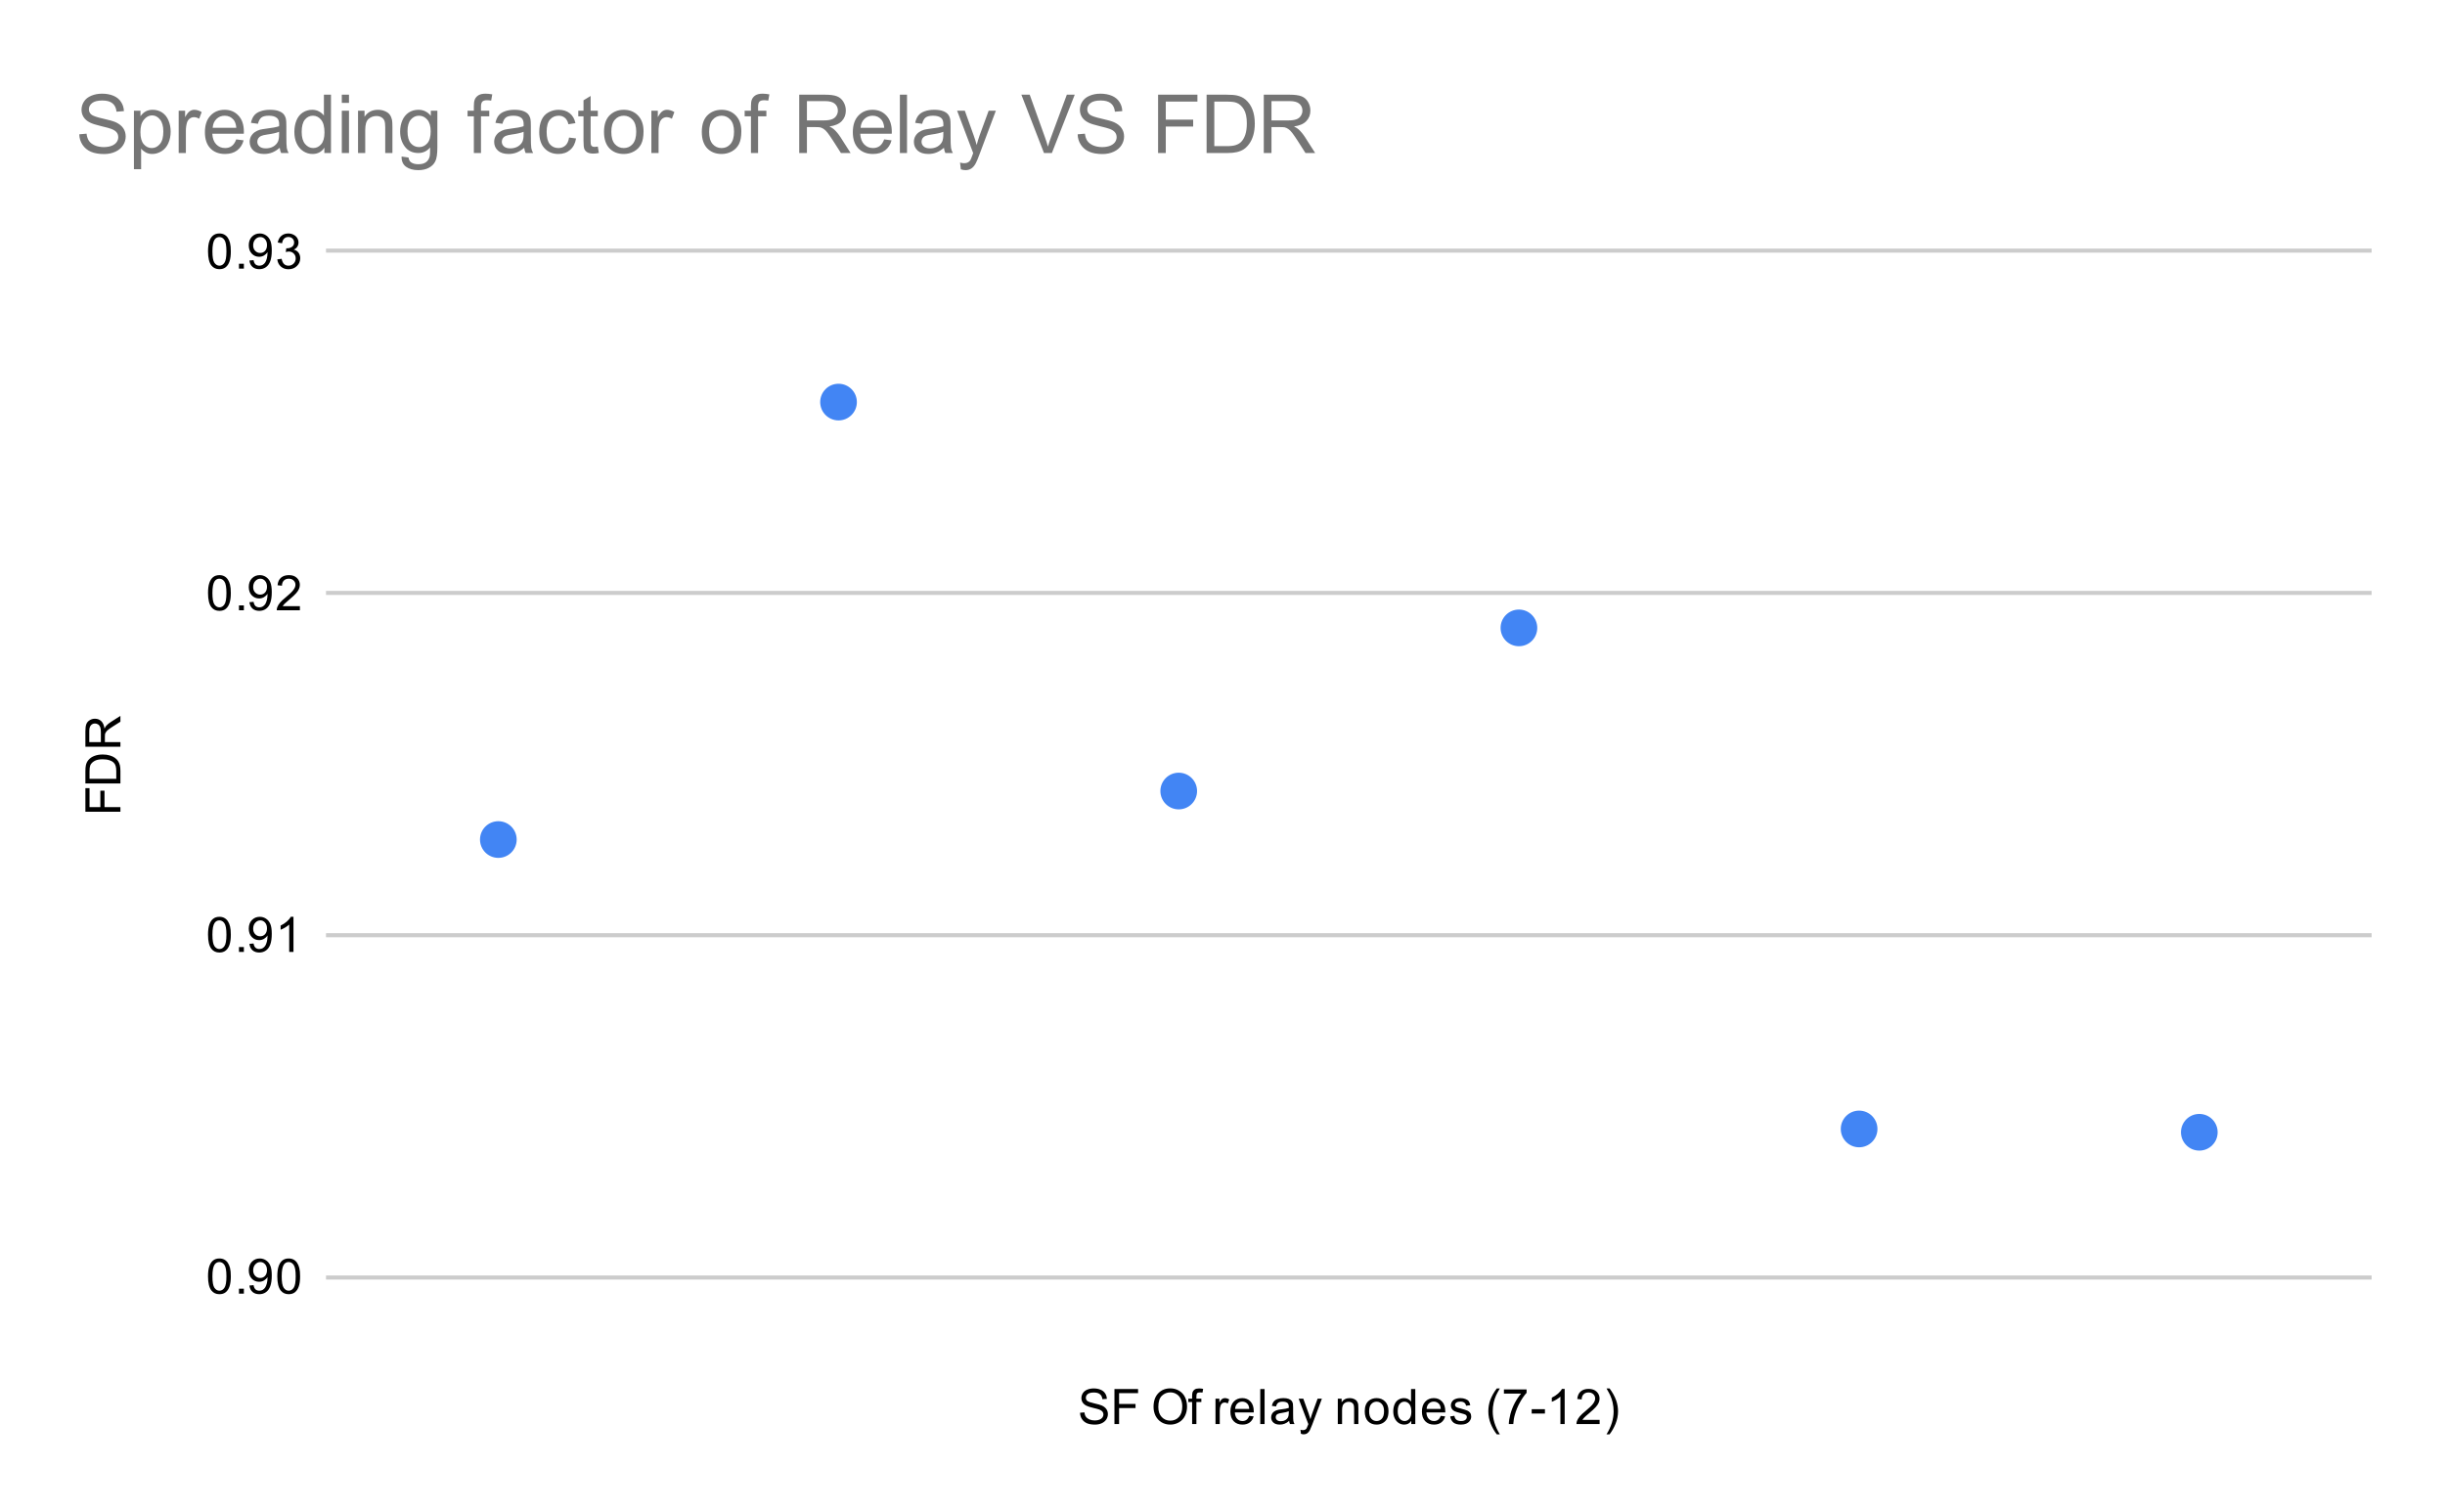 <svg version="1.1" viewBox="0.0 0.0 600.0 371.0" fill="none" stroke="none" stroke-linecap="square" stroke-miterlimit="10" width="600" height="371" xmlns:xlink="http://www.w3.org/1999/xlink" xmlns="http://www.w3.org/2000/svg"><path fill="#ffffff" d="M0 0L600.0 0L600.0 371.0L0 371.0L0 0Z" fill-rule="nonzero"/><path stroke="#cccccc" stroke-width="1.0" stroke-linecap="butt" d="M80.5 313.5L581.5 313.5" fill-rule="nonzero"/><path stroke="#cccccc" stroke-width="1.0" stroke-linecap="butt" d="M80.5 229.5L581.5 229.5" fill-rule="nonzero"/><path stroke="#cccccc" stroke-width="1.0" stroke-linecap="butt" d="M80.5 145.5L581.5 145.5" fill-rule="nonzero"/><path stroke="#cccccc" stroke-width="1.0" stroke-linecap="butt" d="M80.5 61.5L581.5 61.5" fill-rule="nonzero"/><clipPath id="id_0"><path d="M80.55 61.917L581.45 61.917L581.45 313.45L80.55 313.45L80.55 61.917Z" clip-rule="nonzero"/></clipPath><path fill="#4285f4" clip-path="url(#id_0)" d="M126.792 206.022C126.792 208.507 124.777 210.522 122.292 210.522C119.806 210.522 117.792 208.507 117.792 206.022C117.792 203.536 119.806 201.522 122.292 201.522C124.777 201.522 126.792 203.536 126.792 206.022Z" fill-rule="nonzero"/><path fill="#4285f4" clip-path="url(#id_0)" d="M210.275 98.669C210.275 101.154 208.26 103.169 205.775 103.169C203.29 103.169 201.275 101.154 201.275 98.669C201.275 96.183 203.29 94.169 205.775 94.169C208.26 94.169 210.275 96.183 210.275 98.669Z" fill-rule="nonzero"/><path fill="#4285f4" clip-path="url(#id_0)" d="M293.758 194.118C293.758 196.603 291.744 198.618 289.258 198.618C286.773 198.618 284.758 196.603 284.758 194.118C284.758 191.633 286.773 189.618 289.258 189.618C291.744 189.618 293.758 191.633 293.758 194.118Z" fill-rule="nonzero"/><path fill="#4285f4" clip-path="url(#id_0)" d="M377.242 154.083C377.242 156.569 375.227 158.583 372.742 158.583C370.256 158.583 368.242 156.569 368.242 154.083C368.242 151.598 370.256 149.583 372.742 149.583C375.227 149.583 377.242 151.598 377.242 154.083Z" fill-rule="nonzero"/><path fill="#4285f4" clip-path="url(#id_0)" d="M460.725 277.043C460.725 279.528 458.71 281.543 456.225 281.543C453.74 281.543 451.725 279.528 451.725 277.043C451.725 274.558 453.74 272.543 456.225 272.543C458.71 272.543 460.725 274.558 460.725 277.043Z" fill-rule="nonzero"/><path fill="#4285f4" clip-path="url(#id_0)" d="M544.208 277.854C544.208 280.34 542.194 282.354 539.708 282.354C537.223 282.354 535.208 280.34 535.208 277.854C535.208 275.369 537.223 273.354 539.708 273.354C542.194 273.354 544.208 275.369 544.208 277.854Z" fill-rule="nonzero"/><path fill="#000000" d="M265.047 346.684L266.109 346.591Q266.188 347.247 266.469 347.653Q266.75 348.059 267.328 348.325Q267.922 348.575 268.656 348.575Q269.297 348.575 269.797 348.387Q270.297 348.184 270.531 347.856Q270.781 347.512 270.781 347.122Q270.781 346.716 270.547 346.419Q270.312 346.106 269.781 345.903Q269.422 345.762 268.234 345.481Q267.062 345.2 266.594 344.95Q265.969 344.622 265.672 344.153Q265.375 343.669 265.375 343.075Q265.375 342.434 265.734 341.872Q266.109 341.294 266.812 341.012Q267.531 340.716 268.391 340.716Q269.344 340.716 270.078 341.028Q270.812 341.325 271.203 341.934Q271.594 342.528 271.625 343.278L270.531 343.356Q270.438 342.544 269.922 342.137Q269.422 341.716 268.438 341.716Q267.406 341.716 266.938 342.091Q266.469 342.466 266.469 342.997Q266.469 343.466 266.797 343.762Q267.125 344.059 268.5 344.372Q269.891 344.684 270.406 344.919Q271.156 345.278 271.516 345.809Q271.875 346.325 271.875 347.028Q271.875 347.716 271.484 348.325Q271.094 348.919 270.359 349.262Q269.625 349.591 268.703 349.591Q267.531 349.591 266.734 349.262Q265.953 348.919 265.5 348.231Q265.062 347.544 265.047 346.684ZM273.484 349.45L273.484 340.856L279.281 340.856L279.281 341.872L274.625 341.872L274.625 344.528L278.656 344.528L278.656 345.544L274.625 345.544L274.625 349.45L273.484 349.45ZM283.078 345.262Q283.078 343.122 284.219 341.919Q285.375 340.7 287.188 340.7Q288.391 340.7 289.344 341.278Q290.297 341.841 290.797 342.856Q291.297 343.872 291.297 345.169Q291.297 346.466 290.766 347.497Q290.234 348.528 289.266 349.059Q288.312 349.591 287.188 349.591Q285.969 349.591 285.016 349.012Q284.062 348.419 283.562 347.419Q283.078 346.403 283.078 345.262ZM284.25 345.278Q284.25 346.841 285.078 347.731Q285.922 348.622 287.188 348.622Q288.469 348.622 289.297 347.731Q290.125 346.825 290.125 345.153Q290.125 344.106 289.766 343.325Q289.422 342.544 288.734 342.122Q288.047 341.684 287.203 341.684Q286.0 341.684 285.125 342.512Q284.25 343.341 284.25 345.278ZM292.547 349.45L292.547 344.044L291.609 344.044L291.609 343.231L292.547 343.231L292.547 342.559Q292.547 341.934 292.656 341.637Q292.812 341.216 293.188 340.966Q293.578 340.716 294.266 340.716Q294.719 340.716 295.25 340.825L295.094 341.731Q294.766 341.684 294.469 341.684Q293.984 341.684 293.781 341.887Q293.594 342.091 293.594 342.653L293.594 343.231L294.812 343.231L294.812 344.044L293.594 344.044L293.594 349.45L292.547 349.45ZM298.281 349.45L298.281 343.231L299.234 343.231L299.234 344.169Q299.594 343.512 299.891 343.309Q300.203 343.091 300.578 343.091Q301.109 343.091 301.656 343.419L301.297 344.403Q300.906 344.169 300.531 344.169Q300.172 344.169 299.891 344.387Q299.625 344.591 299.516 344.966Q299.328 345.528 299.328 346.184L299.328 349.45L298.281 349.45ZM306.547 347.45L307.641 347.575Q307.391 348.528 306.688 349.059Q305.984 349.591 304.906 349.591Q303.547 349.591 302.734 348.747Q301.938 347.903 301.938 346.387Q301.938 344.825 302.75 343.966Q303.562 343.091 304.844 343.091Q306.094 343.091 306.875 343.934Q307.672 344.778 307.672 346.325Q307.672 346.419 307.672 346.606L303.031 346.606Q303.094 347.637 303.609 348.184Q304.125 348.716 304.906 348.716Q305.484 348.716 305.891 348.419Q306.312 348.106 306.547 347.45ZM303.094 345.747L306.562 345.747Q306.5 344.95 306.172 344.559Q305.656 343.95 304.859 343.95Q304.125 343.95 303.625 344.434Q303.141 344.919 303.094 345.747ZM309.266 349.45L309.266 340.856L310.328 340.856L310.328 349.45L309.266 349.45ZM316.359 348.684Q315.766 349.184 315.219 349.387Q314.688 349.591 314.062 349.591Q313.031 349.591 312.484 349.091Q311.938 348.591 311.938 347.809Q311.938 347.356 312.141 346.981Q312.344 346.591 312.688 346.372Q313.031 346.137 313.453 346.028Q313.75 345.934 314.391 345.856Q315.656 345.716 316.266 345.497Q316.266 345.278 316.266 345.231Q316.266 344.575 315.969 344.309Q315.562 343.966 314.766 343.966Q314.031 343.966 313.672 344.231Q313.312 344.481 313.141 345.137L312.109 344.997Q312.25 344.341 312.578 343.934Q312.906 343.528 313.516 343.309Q314.125 343.091 314.922 343.091Q315.719 343.091 316.219 343.278Q316.719 343.466 316.953 343.747Q317.188 344.028 317.281 344.466Q317.328 344.731 317.328 345.434L317.328 346.841Q317.328 348.309 317.391 348.7Q317.469 349.091 317.672 349.45L316.562 349.45Q316.406 349.122 316.359 348.684ZM316.266 346.325Q315.688 346.559 314.547 346.731Q313.891 346.825 313.625 346.95Q313.359 347.059 313.203 347.278Q313.062 347.497 313.062 347.778Q313.062 348.2 313.375 348.481Q313.703 348.762 314.312 348.762Q314.922 348.762 315.391 348.497Q315.875 348.231 316.094 347.762Q316.266 347.403 316.266 346.716L316.266 346.325ZM319.25 351.841L319.125 350.856Q319.469 350.95 319.734 350.95Q320.078 350.95 320.281 350.825Q320.5 350.716 320.641 350.512Q320.734 350.341 320.969 349.716Q320.984 349.637 321.062 349.466L318.688 343.231L319.828 343.231L321.125 346.825Q321.375 347.512 321.578 348.278Q321.766 347.544 322.016 346.856L323.344 343.231L324.391 343.231L322.031 349.559Q321.641 350.575 321.438 350.966Q321.156 351.497 320.781 351.731Q320.422 351.981 319.922 351.981Q319.625 351.981 319.25 351.841ZM328.297 349.45L328.297 343.231L329.234 343.231L329.234 344.106Q329.922 343.091 331.219 343.091Q331.781 343.091 332.25 343.294Q332.734 343.497 332.969 343.825Q333.203 344.153 333.297 344.591Q333.344 344.887 333.344 345.622L333.344 349.45L332.297 349.45L332.297 345.669Q332.297 345.012 332.172 344.7Q332.047 344.387 331.734 344.2Q331.422 343.997 331.0 343.997Q330.328 343.997 329.828 344.434Q329.344 344.856 329.344 346.044L329.344 349.45L328.297 349.45ZM334.906 346.341Q334.906 344.606 335.859 343.778Q336.656 343.091 337.812 343.091Q339.094 343.091 339.906 343.934Q340.734 344.762 340.734 346.247Q340.734 347.45 340.375 348.137Q340.016 348.825 339.312 349.216Q338.625 349.591 337.812 349.591Q336.516 349.591 335.703 348.762Q334.906 347.919 334.906 346.341ZM335.984 346.341Q335.984 347.528 336.5 348.122Q337.031 348.716 337.812 348.716Q338.609 348.716 339.125 348.122Q339.641 347.528 339.641 346.309Q339.641 345.153 339.109 344.559Q338.594 343.966 337.812 343.966Q337.031 343.966 336.5 344.559Q335.984 345.137 335.984 346.341ZM346.328 349.45L346.328 348.669Q345.734 349.591 344.594 349.591Q343.844 349.591 343.219 349.184Q342.594 348.762 342.25 348.028Q341.906 347.294 341.906 346.341Q341.906 345.419 342.219 344.653Q342.531 343.887 343.156 343.497Q343.781 343.091 344.547 343.091Q345.109 343.091 345.547 343.325Q345.984 343.559 346.266 343.934L346.266 340.856L347.312 340.856L347.312 349.45L346.328 349.45ZM343.0 346.341Q343.0 347.544 343.5 348.137Q344.0 348.716 344.688 348.716Q345.375 348.716 345.859 348.153Q346.344 347.591 346.344 346.434Q346.344 345.153 345.844 344.559Q345.359 343.966 344.641 343.966Q343.938 343.966 343.469 344.544Q343.0 345.106 343.0 346.341ZM353.547 347.45L354.641 347.575Q354.391 348.528 353.688 349.059Q352.984 349.591 351.906 349.591Q350.547 349.591 349.734 348.747Q348.938 347.903 348.938 346.387Q348.938 344.825 349.75 343.966Q350.562 343.091 351.844 343.091Q353.094 343.091 353.875 343.934Q354.672 344.778 354.672 346.325Q354.672 346.419 354.672 346.606L350.031 346.606Q350.094 347.637 350.609 348.184Q351.125 348.716 351.906 348.716Q352.484 348.716 352.891 348.419Q353.312 348.106 353.547 347.45ZM350.094 345.747L353.562 345.747Q353.5 344.95 353.172 344.559Q352.656 343.95 351.859 343.95Q351.125 343.95 350.625 344.434Q350.141 344.919 350.094 345.747ZM355.875 347.591L356.906 347.434Q357.0 348.059 357.391 348.387Q357.797 348.716 358.531 348.716Q359.25 348.716 359.594 348.434Q359.953 348.137 359.953 347.731Q359.953 347.372 359.641 347.169Q359.422 347.028 358.562 346.809Q357.406 346.512 356.953 346.309Q356.516 346.091 356.281 345.716Q356.047 345.341 356.047 344.872Q356.047 344.466 356.234 344.106Q356.422 343.747 356.75 343.512Q357.0 343.341 357.422 343.216Q357.844 343.091 358.344 343.091Q359.062 343.091 359.609 343.309Q360.172 343.512 360.438 343.872Q360.703 344.231 360.797 344.825L359.766 344.966Q359.703 344.497 359.359 344.231Q359.031 343.95 358.406 343.95Q357.688 343.95 357.375 344.2Q357.062 344.434 357.062 344.762Q357.062 344.966 357.188 345.122Q357.328 345.294 357.594 345.403Q357.75 345.466 358.531 345.669Q359.656 345.981 360.094 346.169Q360.531 346.356 360.781 346.716Q361.031 347.075 361.031 347.622Q361.031 348.153 360.719 348.622Q360.422 349.075 359.844 349.341Q359.266 349.591 358.531 349.591Q357.312 349.591 356.672 349.091Q356.047 348.575 355.875 347.591ZM367.312 351.981Q366.438 350.872 365.828 349.403Q365.234 347.919 365.234 346.341Q365.234 344.95 365.672 343.669Q366.203 342.184 367.312 340.716L368.062 340.716Q367.359 341.934 367.125 342.45Q366.766 343.262 366.562 344.137Q366.312 345.231 366.312 346.341Q366.312 349.169 368.062 351.981L367.312 351.981ZM369.062 341.981L369.062 340.966L374.625 340.966L374.625 341.794Q373.812 342.669 373.0 344.122Q372.203 345.559 371.766 347.091Q371.438 348.169 371.359 349.45L370.266 349.45Q370.281 348.434 370.656 346.997Q371.047 345.559 371.75 344.231Q372.469 342.903 373.281 341.981L369.062 341.981ZM375.875 346.872L375.875 345.809L379.125 345.809L379.125 346.872L375.875 346.872ZM383.969 349.45L382.922 349.45L382.922 342.731Q382.531 343.091 381.906 343.466Q381.297 343.825 380.812 343.997L380.812 342.981Q381.688 342.559 382.344 341.981Q383.016 341.387 383.297 340.825L383.969 340.825L383.969 349.45ZM392.547 348.434L392.547 349.45L386.859 349.45Q386.859 349.075 386.984 348.716Q387.203 348.137 387.672 347.575Q388.156 347.012 389.062 346.278Q390.469 345.122 390.953 344.45Q391.453 343.778 391.453 343.184Q391.453 342.559 391.0 342.137Q390.547 341.7 389.828 341.7Q389.062 341.7 388.609 342.153Q388.156 342.606 388.141 343.419L387.062 343.309Q387.172 342.091 387.891 341.466Q388.625 340.825 389.859 340.825Q391.094 340.825 391.812 341.512Q392.531 342.2 392.531 343.216Q392.531 343.731 392.312 344.231Q392.109 344.716 391.609 345.278Q391.125 345.825 390.0 346.778Q389.047 347.575 388.766 347.872Q388.5 348.153 388.328 348.434L392.547 348.434ZM394.984 351.981L394.234 351.981Q395.984 349.169 395.984 346.341Q395.984 345.247 395.734 344.153Q395.531 343.278 395.172 342.466Q394.938 341.95 394.234 340.716L394.984 340.716Q396.078 342.184 396.609 343.669Q397.062 344.95 397.062 346.341Q397.062 347.919 396.453 349.403Q395.844 350.872 394.984 351.981Z" fill-rule="nonzero"/><path fill="#000000" d="M29.55 199.199L20.956 199.199L20.956 193.402L21.972 193.402L21.972 198.058L24.628 198.058L24.628 194.027L25.644 194.027L25.644 198.058L29.55 198.058L29.55 199.199ZM29.55 192.261L20.956 192.261L20.956 189.293Q20.956 188.293 21.081 187.761Q21.253 187.027 21.691 186.511Q22.269 185.824 23.175 185.496Q24.066 185.152 25.206 185.152Q26.191 185.152 26.941 185.386Q27.691 185.605 28.191 185.965Q28.691 186.324 28.972 186.761Q29.253 187.183 29.409 187.777Q29.55 188.371 29.55 189.152L29.55 192.261ZM28.534 191.121L28.534 189.293Q28.534 188.433 28.378 187.949Q28.222 187.465 27.925 187.183Q27.534 186.777 26.847 186.558Q26.159 186.324 25.191 186.324Q23.847 186.324 23.128 186.777Q22.394 187.215 22.144 187.84Q21.972 188.308 21.972 189.308L21.972 191.121L28.534 191.121ZM29.55 183.246L20.956 183.246L20.956 179.433Q20.956 178.277 21.191 177.683Q21.425 177.09 22.019 176.73Q22.597 176.371 23.3 176.371Q24.222 176.371 24.847 176.965Q25.472 177.558 25.644 178.793Q25.863 178.34 26.066 178.105Q26.519 177.605 27.206 177.168L29.55 175.668L29.55 177.105L27.769 178.23Q26.988 178.73 26.581 179.058Q26.175 179.371 26.019 179.636Q25.847 179.886 25.769 180.152Q25.738 180.34 25.738 180.777L25.738 182.105L29.55 182.105L29.55 183.246ZM24.753 182.105L24.753 179.652Q24.753 178.886 24.597 178.449Q24.425 177.996 24.081 177.777Q23.722 177.543 23.3 177.543Q22.691 177.543 22.3 177.996Q21.909 178.433 21.909 179.386L21.909 182.105L24.753 182.105Z" fill-rule="nonzero"/><path fill="#000000" d="M51.05 313.216Q51.05 311.684 51.362 310.762Q51.675 309.825 52.284 309.325Q52.909 308.825 53.847 308.825Q54.534 308.825 55.05 309.106Q55.581 309.387 55.925 309.919Q56.269 310.434 56.456 311.184Q56.644 311.934 56.644 313.216Q56.644 314.731 56.331 315.653Q56.034 316.575 55.409 317.091Q54.8 317.591 53.847 317.591Q52.612 317.591 51.894 316.7Q51.05 315.637 51.05 313.216ZM52.128 313.216Q52.128 315.325 52.628 316.028Q53.128 316.731 53.847 316.731Q54.581 316.731 55.066 316.028Q55.566 315.325 55.566 313.216Q55.566 311.091 55.066 310.403Q54.581 309.7 53.831 309.7Q53.112 309.7 52.675 310.309Q52.128 311.091 52.128 313.216ZM58.644 317.45L58.644 316.247L59.847 316.247L59.847 317.45L58.644 317.45ZM61.206 315.466L62.222 315.372Q62.347 316.091 62.706 316.419Q63.081 316.731 63.644 316.731Q64.128 316.731 64.487 316.512Q64.862 316.278 65.097 315.919Q65.331 315.544 65.487 314.919Q65.644 314.278 65.644 313.622Q65.644 313.544 65.644 313.403Q65.331 313.903 64.784 314.231Q64.237 314.544 63.597 314.544Q62.519 314.544 61.784 313.778Q61.05 312.997 61.05 311.731Q61.05 310.419 61.816 309.622Q62.597 308.825 63.753 308.825Q64.581 308.825 65.269 309.278Q65.972 309.731 66.331 310.575Q66.691 311.403 66.691 312.981Q66.691 314.622 66.331 315.606Q65.987 316.575 65.269 317.091Q64.566 317.591 63.628 317.591Q62.612 317.591 61.972 317.044Q61.331 316.481 61.206 315.466ZM65.519 311.669Q65.519 310.762 65.034 310.231Q64.566 309.7 63.878 309.7Q63.175 309.7 62.644 310.278Q62.128 310.841 62.128 311.762Q62.128 312.575 62.628 313.091Q63.128 313.606 63.847 313.606Q64.581 313.606 65.05 313.091Q65.519 312.575 65.519 311.669ZM68.05 313.216Q68.05 311.684 68.362 310.762Q68.675 309.825 69.284 309.325Q69.909 308.825 70.847 308.825Q71.534 308.825 72.05 309.106Q72.581 309.387 72.925 309.919Q73.269 310.434 73.456 311.184Q73.644 311.934 73.644 313.216Q73.644 314.731 73.331 315.653Q73.034 316.575 72.409 317.091Q71.8 317.591 70.847 317.591Q69.612 317.591 68.894 316.7Q68.05 315.637 68.05 313.216ZM69.128 313.216Q69.128 315.325 69.628 316.028Q70.128 316.731 70.847 316.731Q71.581 316.731 72.066 316.028Q72.566 315.325 72.566 313.216Q72.566 311.091 72.066 310.403Q71.581 309.7 70.831 309.7Q70.112 309.7 69.675 310.309Q69.128 311.091 69.128 313.216Z" fill-rule="nonzero"/><path fill="#000000" d="M51.05 229.371Q51.05 227.84 51.362 226.918Q51.675 225.981 52.284 225.481Q52.909 224.981 53.847 224.981Q54.534 224.981 55.05 225.262Q55.581 225.543 55.925 226.074Q56.269 226.59 56.456 227.34Q56.644 228.09 56.644 229.371Q56.644 230.887 56.331 231.809Q56.034 232.731 55.409 233.246Q54.8 233.746 53.847 233.746Q52.612 233.746 51.894 232.856Q51.05 231.793 51.05 229.371ZM52.128 229.371Q52.128 231.481 52.628 232.184Q53.128 232.887 53.847 232.887Q54.581 232.887 55.066 232.184Q55.566 231.481 55.566 229.371Q55.566 227.246 55.066 226.559Q54.581 225.856 53.831 225.856Q53.112 225.856 52.675 226.465Q52.128 227.246 52.128 229.371ZM58.644 233.606L58.644 232.402L59.847 232.402L59.847 233.606L58.644 233.606ZM61.206 231.621L62.222 231.527Q62.347 232.246 62.706 232.574Q63.081 232.887 63.644 232.887Q64.128 232.887 64.487 232.668Q64.862 232.434 65.097 232.074Q65.331 231.699 65.487 231.074Q65.644 230.434 65.644 229.777Q65.644 229.699 65.644 229.559Q65.331 230.059 64.784 230.387Q64.237 230.699 63.597 230.699Q62.519 230.699 61.784 229.934Q61.05 229.152 61.05 227.887Q61.05 226.574 61.816 225.777Q62.597 224.981 63.753 224.981Q64.581 224.981 65.269 225.434Q65.972 225.887 66.331 226.731Q66.691 227.559 66.691 229.137Q66.691 230.777 66.331 231.762Q65.987 232.731 65.269 233.246Q64.566 233.746 63.628 233.746Q62.612 233.746 61.972 233.199Q61.331 232.637 61.206 231.621ZM65.519 227.824Q65.519 226.918 65.034 226.387Q64.566 225.856 63.878 225.856Q63.175 225.856 62.644 226.434Q62.128 226.996 62.128 227.918Q62.128 228.731 62.628 229.246Q63.128 229.762 63.847 229.762Q64.581 229.762 65.05 229.246Q65.519 228.731 65.519 227.824ZM72.019 233.606L70.972 233.606L70.972 226.887Q70.581 227.246 69.956 227.621Q69.347 227.981 68.862 228.152L68.862 227.137Q69.737 226.715 70.394 226.137Q71.066 225.543 71.347 224.981L72.019 224.981L72.019 233.606Z" fill-rule="nonzero"/><path fill="#000000" d="M51.05 145.527Q51.05 143.995 51.362 143.074Q51.675 142.136 52.284 141.636Q52.909 141.136 53.847 141.136Q54.534 141.136 55.05 141.417Q55.581 141.699 55.925 142.23Q56.269 142.745 56.456 143.495Q56.644 144.245 56.644 145.527Q56.644 147.042 56.331 147.964Q56.034 148.886 55.409 149.402Q54.8 149.902 53.847 149.902Q52.612 149.902 51.894 149.011Q51.05 147.949 51.05 145.527ZM52.128 145.527Q52.128 147.636 52.628 148.339Q53.128 149.042 53.847 149.042Q54.581 149.042 55.066 148.339Q55.566 147.636 55.566 145.527Q55.566 143.402 55.066 142.714Q54.581 142.011 53.831 142.011Q53.112 142.011 52.675 142.62Q52.128 143.402 52.128 145.527ZM58.644 149.761L58.644 148.558L59.847 148.558L59.847 149.761L58.644 149.761ZM61.206 147.777L62.222 147.683Q62.347 148.402 62.706 148.73Q63.081 149.042 63.644 149.042Q64.128 149.042 64.487 148.824Q64.862 148.589 65.097 148.23Q65.331 147.855 65.487 147.23Q65.644 146.589 65.644 145.933Q65.644 145.855 65.644 145.714Q65.331 146.214 64.784 146.542Q64.237 146.855 63.597 146.855Q62.519 146.855 61.784 146.089Q61.05 145.308 61.05 144.042Q61.05 142.73 61.816 141.933Q62.597 141.136 63.753 141.136Q64.581 141.136 65.269 141.589Q65.972 142.042 66.331 142.886Q66.691 143.714 66.691 145.292Q66.691 146.933 66.331 147.917Q65.987 148.886 65.269 149.402Q64.566 149.902 63.628 149.902Q62.612 149.902 61.972 149.355Q61.331 148.792 61.206 147.777ZM65.519 143.98Q65.519 143.074 65.034 142.542Q64.566 142.011 63.878 142.011Q63.175 142.011 62.644 142.589Q62.128 143.152 62.128 144.074Q62.128 144.886 62.628 145.402Q63.128 145.917 63.847 145.917Q64.581 145.917 65.05 145.402Q65.519 144.886 65.519 143.98ZM73.597 148.745L73.597 149.761L67.909 149.761Q67.909 149.386 68.034 149.027Q68.253 148.449 68.722 147.886Q69.206 147.324 70.112 146.589Q71.519 145.433 72.003 144.761Q72.503 144.089 72.503 143.495Q72.503 142.87 72.05 142.449Q71.597 142.011 70.878 142.011Q70.112 142.011 69.659 142.464Q69.206 142.917 69.191 143.73L68.112 143.62Q68.222 142.402 68.941 141.777Q69.675 141.136 70.909 141.136Q72.144 141.136 72.862 141.824Q73.581 142.511 73.581 143.527Q73.581 144.042 73.362 144.542Q73.159 145.027 72.659 145.589Q72.175 146.136 71.05 147.089Q70.097 147.886 69.816 148.183Q69.55 148.464 69.378 148.745L73.597 148.745Z" fill-rule="nonzero"/><path fill="#000000" d="M51.05 61.682Q51.05 60.151 51.362 59.229Q51.675 58.292 52.284 57.792Q52.909 57.292 53.847 57.292Q54.534 57.292 55.05 57.573Q55.581 57.854 55.925 58.385Q56.269 58.901 56.456 59.651Q56.644 60.401 56.644 61.682Q56.644 63.198 56.331 64.12Q56.034 65.042 55.409 65.557Q54.8 66.057 53.847 66.057Q52.612 66.057 51.894 65.167Q51.05 64.104 51.05 61.682ZM52.128 61.682Q52.128 63.792 52.628 64.495Q53.128 65.198 53.847 65.198Q54.581 65.198 55.066 64.495Q55.566 63.792 55.566 61.682Q55.566 59.557 55.066 58.87Q54.581 58.167 53.831 58.167Q53.112 58.167 52.675 58.776Q52.128 59.557 52.128 61.682ZM58.644 65.917L58.644 64.714L59.847 64.714L59.847 65.917L58.644 65.917ZM61.206 63.932L62.222 63.839Q62.347 64.557 62.706 64.885Q63.081 65.198 63.644 65.198Q64.128 65.198 64.487 64.979Q64.862 64.745 65.097 64.385Q65.331 64.01 65.487 63.385Q65.644 62.745 65.644 62.089Q65.644 62.01 65.644 61.87Q65.331 62.37 64.784 62.698Q64.237 63.01 63.597 63.01Q62.519 63.01 61.784 62.245Q61.05 61.464 61.05 60.198Q61.05 58.885 61.816 58.089Q62.597 57.292 63.753 57.292Q64.581 57.292 65.269 57.745Q65.972 58.198 66.331 59.042Q66.691 59.87 66.691 61.448Q66.691 63.089 66.331 64.073Q65.987 65.042 65.269 65.557Q64.566 66.057 63.628 66.057Q62.612 66.057 61.972 65.51Q61.331 64.948 61.206 63.932ZM65.519 60.135Q65.519 59.229 65.034 58.698Q64.566 58.167 63.878 58.167Q63.175 58.167 62.644 58.745Q62.128 59.307 62.128 60.229Q62.128 61.042 62.628 61.557Q63.128 62.073 63.847 62.073Q64.581 62.073 65.05 61.557Q65.519 61.042 65.519 60.135ZM68.05 63.651L69.112 63.51Q69.284 64.401 69.722 64.807Q70.159 65.198 70.784 65.198Q71.534 65.198 72.05 64.682Q72.566 64.167 72.566 63.401Q72.566 62.682 72.081 62.214Q71.612 61.729 70.878 61.729Q70.581 61.729 70.128 61.854L70.253 60.917Q70.362 60.932 70.425 60.932Q71.097 60.932 71.628 60.589Q72.175 60.229 72.175 59.495Q72.175 58.917 71.784 58.542Q71.394 58.151 70.769 58.151Q70.159 58.151 69.737 58.542Q69.331 58.932 69.222 59.698L68.159 59.51Q68.347 58.464 69.034 57.885Q69.722 57.292 70.737 57.292Q71.441 57.292 72.034 57.604Q72.628 57.901 72.941 58.417Q73.253 58.932 73.253 59.526Q73.253 60.073 72.956 60.542Q72.659 60.995 72.081 61.26Q72.831 61.432 73.253 61.995Q73.675 62.542 73.675 63.385Q73.675 64.51 72.847 65.292Q72.034 66.073 70.784 66.073Q69.659 66.073 68.909 65.401Q68.159 64.714 68.05 63.651Z" fill-rule="nonzero"/><path fill="#757575" d="M19.456 32.956L21.238 32.8Q21.363 33.862 21.816 34.55Q22.284 35.237 23.253 35.675Q24.238 36.097 25.472 36.097Q26.55 36.097 27.378 35.784Q28.206 35.456 28.613 34.894Q29.019 34.331 29.019 33.659Q29.019 32.987 28.628 32.487Q28.238 31.988 27.347 31.644Q26.769 31.409 24.784 30.941Q22.816 30.472 22.034 30.05Q21.003 29.519 20.503 28.722Q20.003 27.925 20.003 26.941Q20.003 25.847 20.613 24.909Q21.222 23.972 22.409 23.488Q23.597 22.988 25.034 22.988Q26.628 22.988 27.847 23.503Q29.066 24.019 29.706 25.019Q30.363 26.003 30.409 27.269L28.597 27.409Q28.456 26.05 27.613 25.363Q26.769 24.659 25.113 24.659Q23.394 24.659 22.597 25.3Q21.816 25.925 21.816 26.8Q21.816 27.581 22.378 28.081Q22.925 28.581 25.238 29.097Q27.55 29.613 28.409 30.003Q29.659 30.581 30.253 31.472Q30.847 32.347 30.847 33.503Q30.847 34.644 30.191 35.659Q29.534 36.675 28.3 37.237Q27.081 37.8 25.55 37.8Q23.613 37.8 22.3 37.237Q20.988 36.659 20.238 35.519Q19.488 34.378 19.456 32.956ZM32.862 41.519L32.862 27.175L34.472 27.175L34.472 28.519Q35.034 27.738 35.737 27.347Q36.456 26.941 37.472 26.941Q38.8 26.941 39.816 27.628Q40.831 28.316 41.347 29.566Q41.878 30.8 41.878 32.284Q41.878 33.878 41.3 35.159Q40.737 36.425 39.644 37.112Q38.55 37.784 37.347 37.784Q36.472 37.784 35.769 37.409Q35.081 37.034 34.628 36.472L34.628 41.519L32.862 41.519ZM34.456 32.425Q34.456 34.425 35.269 35.378Q36.081 36.331 37.237 36.331Q38.409 36.331 39.237 35.347Q40.081 34.362 40.081 32.269Q40.081 30.3 39.253 29.316Q38.441 28.316 37.316 28.316Q36.191 28.316 35.316 29.378Q34.456 30.425 34.456 32.425ZM43.847 37.55L43.847 27.175L45.425 27.175L45.425 28.753Q46.034 27.644 46.55 27.3Q47.066 26.941 47.675 26.941Q48.566 26.941 49.487 27.503L48.878 29.144Q48.237 28.753 47.597 28.753Q47.019 28.753 46.55 29.113Q46.097 29.456 45.894 30.066Q45.612 31.003 45.612 32.112L45.612 37.55L43.847 37.55ZM57.972 34.206L59.784 34.441Q59.362 36.019 58.191 36.909Q57.034 37.784 55.222 37.784Q52.956 37.784 51.612 36.394Q50.284 34.987 50.284 32.456Q50.284 29.831 51.628 28.394Q52.972 26.941 55.128 26.941Q57.206 26.941 58.519 28.363Q59.847 29.769 59.847 32.347Q59.847 32.503 59.831 32.816L52.097 32.816Q52.191 34.519 53.066 35.425Q53.941 36.331 55.237 36.331Q56.206 36.331 56.878 35.831Q57.566 35.316 57.972 34.206ZM52.191 31.363L57.987 31.363Q57.878 30.066 57.331 29.409Q56.487 28.394 55.144 28.394Q53.941 28.394 53.112 29.206Q52.284 30.003 52.191 31.363ZM68.644 36.269Q67.659 37.097 66.753 37.441Q65.847 37.784 64.816 37.784Q63.112 37.784 62.191 36.956Q61.269 36.112 61.269 34.816Q61.269 34.05 61.612 33.425Q61.972 32.8 62.534 32.425Q63.097 32.034 63.8 31.831Q64.316 31.706 65.362 31.566Q67.487 31.316 68.487 30.972Q68.503 30.613 68.503 30.503Q68.503 29.441 68.003 28.988Q67.331 28.394 66.003 28.394Q64.753 28.394 64.159 28.831Q63.581 29.269 63.3 30.378L61.581 30.144Q61.816 29.034 62.347 28.363Q62.878 27.675 63.894 27.316Q64.909 26.941 66.253 26.941Q67.581 26.941 68.409 27.253Q69.237 27.566 69.628 28.05Q70.019 28.519 70.175 29.238Q70.269 29.691 70.269 30.863L70.269 33.206Q70.269 35.659 70.378 36.316Q70.487 36.956 70.831 37.55L68.987 37.55Q68.722 37.003 68.644 36.269ZM68.487 32.347Q67.534 32.737 65.612 33.003Q64.534 33.159 64.081 33.362Q63.644 33.55 63.394 33.925Q63.144 34.3 63.144 34.769Q63.144 35.472 63.675 35.941Q64.206 36.409 65.237 36.409Q66.253 36.409 67.034 35.972Q67.831 35.519 68.206 34.753Q68.487 34.144 68.487 32.987L68.487 32.347ZM79.597 37.55L79.597 36.237Q78.612 37.784 76.691 37.784Q75.456 37.784 74.409 37.097Q73.378 36.409 72.8 35.191Q72.237 33.972 72.237 32.378Q72.237 30.816 72.753 29.55Q73.269 28.284 74.3 27.613Q75.347 26.941 76.612 26.941Q77.55 26.941 78.284 27.347Q79.019 27.738 79.487 28.363L79.487 23.238L81.222 23.238L81.222 37.55L79.597 37.55ZM74.034 32.378Q74.034 34.362 74.878 35.347Q75.722 36.331 76.862 36.331Q78.019 36.331 78.816 35.394Q79.628 34.456 79.628 32.519Q79.628 30.394 78.8 29.394Q77.987 28.394 76.784 28.394Q75.612 28.394 74.816 29.363Q74.034 30.316 74.034 32.378ZM83.878 25.253L83.878 23.238L85.644 23.238L85.644 25.253L83.878 25.253ZM83.878 37.55L83.878 27.175L85.644 27.175L85.644 37.55L83.878 37.55ZM87.862 37.55L87.862 27.175L89.456 27.175L89.456 28.659Q90.597 26.941 92.753 26.941Q93.691 26.941 94.472 27.284Q95.269 27.613 95.659 28.159Q96.05 28.706 96.206 29.456Q96.3 29.956 96.3 31.175L96.3 37.55L94.534 37.55L94.534 31.238Q94.534 30.159 94.331 29.628Q94.128 29.097 93.597 28.784Q93.081 28.472 92.378 28.472Q91.253 28.472 90.441 29.191Q89.628 29.894 89.628 31.878L89.628 37.55L87.862 37.55ZM98.55 38.409L100.253 38.659Q100.362 39.456 100.847 39.816Q101.503 40.3 102.644 40.3Q103.862 40.3 104.519 39.816Q105.191 39.331 105.425 38.456Q105.566 37.909 105.55 36.191Q104.394 37.55 102.675 37.55Q100.534 37.55 99.362 36.003Q98.191 34.456 98.191 32.3Q98.191 30.816 98.722 29.566Q99.269 28.316 100.284 27.628Q101.316 26.941 102.691 26.941Q104.519 26.941 105.722 28.425L105.722 27.175L107.331 27.175L107.331 36.144Q107.331 38.566 106.831 39.566Q106.347 40.581 105.269 41.159Q104.206 41.753 102.644 41.753Q100.8 41.753 99.644 40.925Q98.503 40.097 98.55 38.409ZM100.003 32.175Q100.003 34.222 100.816 35.159Q101.628 36.097 102.847 36.097Q104.05 36.097 104.862 35.159Q105.691 34.222 105.691 32.237Q105.691 30.331 104.847 29.363Q104.003 28.394 102.816 28.394Q101.644 28.394 100.816 29.347Q100.003 30.3 100.003 32.175ZM116.284 37.55L116.284 28.55L114.737 28.55L114.737 27.175L116.284 27.175L116.284 26.081Q116.284 25.034 116.472 24.519Q116.722 23.831 117.362 23.409Q118.003 22.988 119.159 22.988Q119.909 22.988 120.8 23.159L120.534 24.691Q119.987 24.597 119.503 24.597Q118.706 24.597 118.362 24.941Q118.034 25.284 118.034 26.222L118.034 27.175L120.066 27.175L120.066 28.55L118.034 28.55L118.034 37.55L116.284 37.55ZM128.644 36.269Q127.659 37.097 126.753 37.441Q125.847 37.784 124.816 37.784Q123.112 37.784 122.191 36.956Q121.269 36.112 121.269 34.816Q121.269 34.05 121.612 33.425Q121.972 32.8 122.534 32.425Q123.097 32.034 123.8 31.831Q124.316 31.706 125.362 31.566Q127.487 31.316 128.488 30.972Q128.503 30.613 128.503 30.503Q128.503 29.441 128.003 28.988Q127.331 28.394 126.003 28.394Q124.753 28.394 124.159 28.831Q123.581 29.269 123.3 30.378L121.581 30.144Q121.816 29.034 122.347 28.363Q122.878 27.675 123.894 27.316Q124.909 26.941 126.253 26.941Q127.581 26.941 128.409 27.253Q129.238 27.566 129.628 28.05Q130.019 28.519 130.175 29.238Q130.269 29.691 130.269 30.863L130.269 33.206Q130.269 35.659 130.378 36.316Q130.488 36.956 130.831 37.55L128.988 37.55Q128.722 37.003 128.644 36.269ZM128.488 32.347Q127.534 32.737 125.612 33.003Q124.534 33.159 124.081 33.362Q123.644 33.55 123.394 33.925Q123.144 34.3 123.144 34.769Q123.144 35.472 123.675 35.941Q124.206 36.409 125.237 36.409Q126.253 36.409 127.034 35.972Q127.831 35.519 128.206 34.753Q128.488 34.144 128.488 32.987L128.488 32.347ZM139.644 33.753L141.363 33.972Q141.081 35.769 139.909 36.784Q138.753 37.784 137.05 37.784Q134.925 37.784 133.628 36.394Q132.331 35.003 132.331 32.409Q132.331 30.722 132.878 29.472Q133.441 28.206 134.581 27.581Q135.722 26.941 137.066 26.941Q138.753 26.941 139.816 27.8Q140.894 28.659 141.206 30.222L139.488 30.488Q139.253 29.441 138.628 28.925Q138.003 28.394 137.128 28.394Q135.8 28.394 134.972 29.347Q134.144 30.3 134.144 32.347Q134.144 34.441 134.941 35.394Q135.738 36.331 137.034 36.331Q138.066 36.331 138.753 35.706Q139.456 35.066 139.644 33.753ZM146.706 35.972L146.956 37.534Q146.222 37.691 145.628 37.691Q144.675 37.691 144.144 37.394Q143.628 37.081 143.409 36.597Q143.191 36.097 143.191 34.519L143.191 28.55L141.909 28.55L141.909 27.175L143.191 27.175L143.191 24.613L144.941 23.55L144.941 27.175L146.706 27.175L146.706 28.55L144.941 28.55L144.941 34.612Q144.941 35.362 145.034 35.581Q145.128 35.784 145.331 35.925Q145.55 36.05 145.941 36.05Q146.222 36.05 146.706 35.972ZM148.222 32.362Q148.222 29.488 149.816 28.097Q151.159 26.941 153.081 26.941Q155.222 26.941 156.566 28.347Q157.925 29.753 157.925 32.222Q157.925 34.222 157.331 35.378Q156.738 36.519 155.581 37.159Q154.441 37.784 153.081 37.784Q150.894 37.784 149.55 36.394Q148.222 34.987 148.222 32.362ZM150.019 32.362Q150.019 34.362 150.878 35.347Q151.753 36.331 153.081 36.331Q154.394 36.331 155.253 35.347Q156.128 34.347 156.128 32.3Q156.128 30.378 155.253 29.394Q154.378 28.394 153.081 28.394Q151.753 28.394 150.878 29.394Q150.019 30.378 150.019 32.362ZM159.847 37.55L159.847 27.175L161.425 27.175L161.425 28.753Q162.034 27.644 162.55 27.3Q163.066 26.941 163.675 26.941Q164.566 26.941 165.488 27.503L164.878 29.144Q164.238 28.753 163.597 28.753Q163.019 28.753 162.55 29.113Q162.097 29.456 161.894 30.066Q161.613 31.003 161.613 32.112L161.613 37.55L159.847 37.55ZM172.222 32.362Q172.222 29.488 173.816 28.097Q175.159 26.941 177.081 26.941Q179.222 26.941 180.566 28.347Q181.925 29.753 181.925 32.222Q181.925 34.222 181.331 35.378Q180.738 36.519 179.581 37.159Q178.441 37.784 177.081 37.784Q174.894 37.784 173.55 36.394Q172.222 34.987 172.222 32.362ZM174.019 32.362Q174.019 34.362 174.878 35.347Q175.753 36.331 177.081 36.331Q178.394 36.331 179.253 35.347Q180.128 34.347 180.128 32.3Q180.128 30.378 179.253 29.394Q178.378 28.394 177.081 28.394Q175.753 28.394 174.878 29.394Q174.019 30.378 174.019 32.362ZM184.284 37.55L184.284 28.55L182.738 28.55L182.738 27.175L184.284 27.175L184.284 26.081Q184.284 25.034 184.472 24.519Q184.722 23.831 185.363 23.409Q186.003 22.988 187.159 22.988Q187.909 22.988 188.8 23.159L188.534 24.691Q187.988 24.597 187.503 24.597Q186.706 24.597 186.363 24.941Q186.034 25.284 186.034 26.222L186.034 27.175L188.066 27.175L188.066 28.55L186.034 28.55L186.034 37.55L184.284 37.55ZM196.128 37.55L196.128 23.238L202.472 23.238Q204.378 23.238 205.378 23.628Q206.378 24.003 206.972 24.988Q207.566 25.956 207.566 27.144Q207.566 28.659 206.581 29.706Q205.597 30.753 203.534 31.034Q204.284 31.394 204.675 31.753Q205.503 32.503 206.253 33.659L208.738 37.55L206.363 37.55L204.456 34.566Q203.628 33.284 203.097 32.597Q202.566 31.909 202.128 31.644Q201.706 31.363 201.269 31.253Q200.941 31.191 200.222 31.191L198.019 31.191L198.019 37.55L196.128 37.55ZM198.019 29.55L202.097 29.55Q203.394 29.55 204.113 29.284Q204.847 29.019 205.222 28.425Q205.613 27.831 205.613 27.144Q205.613 26.128 204.878 25.472Q204.144 24.816 202.55 24.816L198.019 24.816L198.019 29.55ZM216.972 34.206L218.784 34.441Q218.363 36.019 217.191 36.909Q216.034 37.784 214.222 37.784Q211.956 37.784 210.613 36.394Q209.284 34.987 209.284 32.456Q209.284 29.831 210.628 28.394Q211.972 26.941 214.128 26.941Q216.206 26.941 217.519 28.363Q218.847 29.769 218.847 32.347Q218.847 32.503 218.831 32.816L211.097 32.816Q211.191 34.519 212.066 35.425Q212.941 36.331 214.238 36.331Q215.206 36.331 215.878 35.831Q216.566 35.316 216.972 34.206ZM211.191 31.363L216.988 31.363Q216.878 30.066 216.331 29.409Q215.488 28.394 214.144 28.394Q212.941 28.394 212.113 29.206Q211.284 30.003 211.191 31.363ZM220.831 37.55L220.831 23.238L222.581 23.238L222.581 37.55L220.831 37.55ZM231.644 36.269Q230.659 37.097 229.753 37.441Q228.847 37.784 227.816 37.784Q226.113 37.784 225.191 36.956Q224.269 36.112 224.269 34.816Q224.269 34.05 224.613 33.425Q224.972 32.8 225.534 32.425Q226.097 32.034 226.8 31.831Q227.316 31.706 228.363 31.566Q230.488 31.316 231.488 30.972Q231.503 30.613 231.503 30.503Q231.503 29.441 231.003 28.988Q230.331 28.394 229.003 28.394Q227.753 28.394 227.159 28.831Q226.581 29.269 226.3 30.378L224.581 30.144Q224.816 29.034 225.347 28.363Q225.878 27.675 226.894 27.316Q227.909 26.941 229.253 26.941Q230.581 26.941 231.409 27.253Q232.238 27.566 232.628 28.05Q233.019 28.519 233.175 29.238Q233.269 29.691 233.269 30.863L233.269 33.206Q233.269 35.659 233.378 36.316Q233.488 36.956 233.831 37.55L231.988 37.55Q231.722 37.003 231.644 36.269ZM231.488 32.347Q230.534 32.737 228.613 33.003Q227.534 33.159 227.081 33.362Q226.644 33.55 226.394 33.925Q226.144 34.3 226.144 34.769Q226.144 35.472 226.675 35.941Q227.206 36.409 228.238 36.409Q229.253 36.409 230.034 35.972Q230.831 35.519 231.206 34.753Q231.488 34.144 231.488 32.987L231.488 32.347ZM235.784 41.55L235.597 39.894Q236.175 40.05 236.597 40.05Q237.191 40.05 237.534 39.847Q237.894 39.659 238.113 39.316Q238.284 39.05 238.659 38.003Q238.706 37.847 238.816 37.566L234.878 27.175L236.769 27.175L238.925 33.191Q239.347 34.331 239.675 35.581Q239.988 34.378 240.394 33.222L242.613 27.175L244.378 27.175L240.425 37.722Q239.8 39.441 239.441 40.081Q238.972 40.956 238.363 41.347Q237.769 41.753 236.925 41.753Q236.409 41.753 235.784 41.55ZM256.191 37.55L250.644 23.238L252.691 23.238L256.409 33.628Q256.863 34.878 257.159 35.972Q257.488 34.8 257.941 33.628L261.8 23.238L263.738 23.238L258.128 37.55L256.191 37.55ZM264.456 32.956L266.238 32.8Q266.363 33.862 266.816 34.55Q267.284 35.237 268.253 35.675Q269.238 36.097 270.472 36.097Q271.55 36.097 272.378 35.784Q273.206 35.456 273.613 34.894Q274.019 34.331 274.019 33.659Q274.019 32.987 273.628 32.487Q273.238 31.988 272.347 31.644Q271.769 31.409 269.784 30.941Q267.816 30.472 267.034 30.05Q266.003 29.519 265.503 28.722Q265.003 27.925 265.003 26.941Q265.003 25.847 265.613 24.909Q266.222 23.972 267.409 23.488Q268.597 22.988 270.034 22.988Q271.628 22.988 272.847 23.503Q274.066 24.019 274.706 25.019Q275.363 26.003 275.409 27.269L273.597 27.409Q273.456 26.05 272.613 25.363Q271.769 24.659 270.113 24.659Q268.394 24.659 267.597 25.3Q266.816 25.925 266.816 26.8Q266.816 27.581 267.378 28.081Q267.925 28.581 270.238 29.097Q272.55 29.613 273.409 30.003Q274.659 30.581 275.253 31.472Q275.847 32.347 275.847 33.503Q275.847 34.644 275.191 35.659Q274.534 36.675 273.3 37.237Q272.081 37.8 270.55 37.8Q268.613 37.8 267.3 37.237Q265.988 36.659 265.238 35.519Q264.488 34.378 264.456 32.956ZM284.191 37.55L284.191 23.238L293.847 23.238L293.847 24.925L286.081 24.925L286.081 29.363L292.8 29.363L292.8 31.05L286.081 31.05L286.081 37.55L284.191 37.55ZM296.097 37.55L296.097 23.238L301.019 23.238Q302.691 23.238 303.581 23.441Q304.8 23.722 305.675 24.456Q306.8 25.425 307.363 26.909Q307.925 28.394 307.925 30.316Q307.925 31.941 307.55 33.206Q307.175 34.456 306.566 35.284Q305.972 36.112 305.269 36.597Q304.566 37.066 303.566 37.316Q302.566 37.55 301.253 37.55L296.097 37.55ZM297.988 35.862L301.05 35.862Q302.456 35.862 303.253 35.597Q304.066 35.331 304.55 34.847Q305.222 34.175 305.597 33.05Q305.972 31.909 305.972 30.284Q305.972 28.034 305.238 26.831Q304.503 25.628 303.441 25.222Q302.691 24.925 301.003 24.925L297.988 24.925L297.988 35.862ZM310.128 37.55L310.128 23.238L316.472 23.238Q318.378 23.238 319.378 23.628Q320.378 24.003 320.972 24.988Q321.566 25.956 321.566 27.144Q321.566 28.659 320.581 29.706Q319.597 30.753 317.534 31.034Q318.284 31.394 318.675 31.753Q319.503 32.503 320.253 33.659L322.738 37.55L320.363 37.55L318.456 34.566Q317.628 33.284 317.097 32.597Q316.566 31.909 316.128 31.644Q315.706 31.363 315.269 31.253Q314.941 31.191 314.222 31.191L312.019 31.191L312.019 37.55L310.128 37.55ZM312.019 29.55L316.097 29.55Q317.394 29.55 318.113 29.284Q318.847 29.019 319.222 28.425Q319.613 27.831 319.613 27.144Q319.613 26.128 318.878 25.472Q318.144 24.816 316.55 24.816L312.019 24.816L312.019 29.55Z" fill-rule="nonzero"/></svg>
